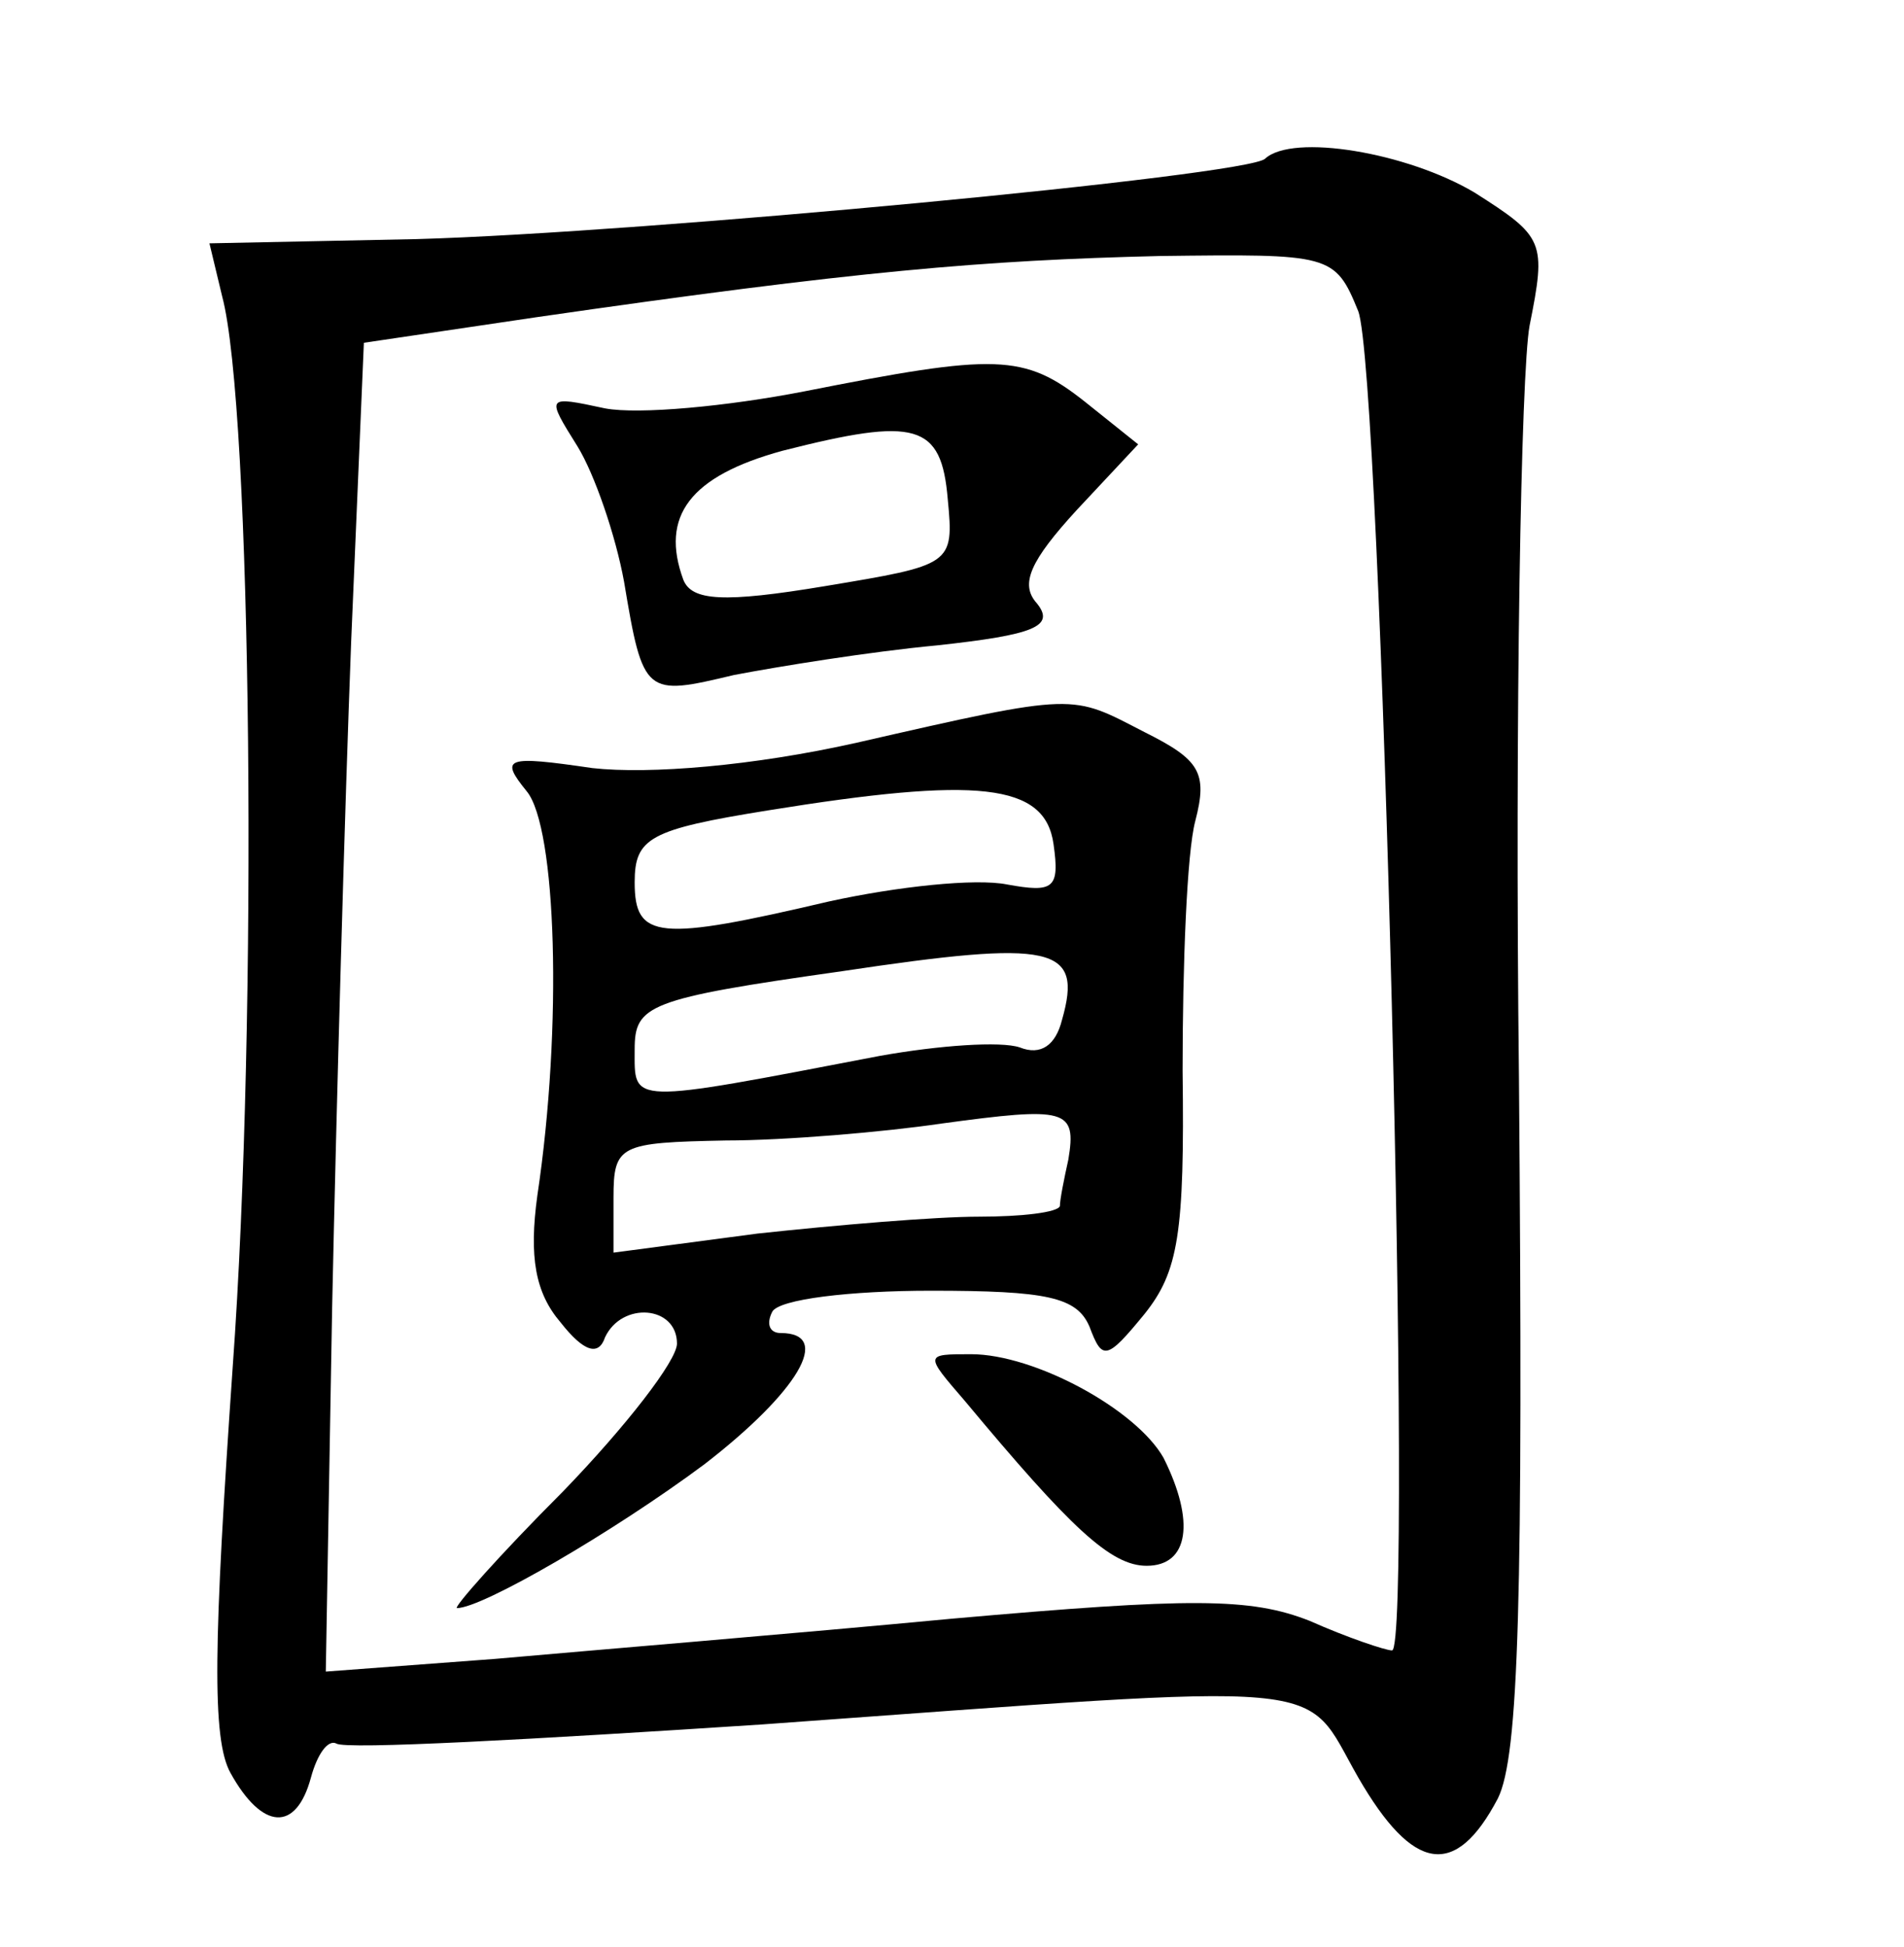 <?xml version="1.0" standalone="no"?>
<!DOCTYPE svg PUBLIC "-//W3C//DTD SVG 20010904//EN"
 "http://www.w3.org/TR/2001/REC-SVG-20010904/DTD/svg10.dtd">
<svg version="1.0" xmlns="http://www.w3.org/2000/svg"
 width="90pt" height="92pt" viewBox="0 0 90 92"
 preserveAspectRatio="xMidYMid meet">
<g transform="translate(0,92) scale(0.1,-0.1)"
fill="#000000" stroke="none">
<path d="M598 845 c-8 -8 -294 -35 -401 -38 l-98 -2 6 -25 c14 -52 17 -341 5
-506 -9 -130 -10 -176 -1 -192 15 -27 31 -28 38 -2 3 11 8 18 12 16 4 -3 94 2
201 9 277 20 255 22 282 -25 26 -45 46 -48 66 -10 10 20 12 94 10 340 -2 173
1 334 5 356 8 40 7 42 -26 63 -32 19 -86 28 -99 16z m44 -72 c11 -28 26 -633
16 -633 -3 0 -21 6 -39 14 -28 11 -56 11 -169 1 -74 -7 -171 -15 -216 -19
l-80 -6 3 172 c2 95 6 237 9 315 l6 141 81 12 c152 22 212 27 295 29 81 1 83
1 94 -26z"/>
<path d="M380 735 c-36 -7 -78 -11 -94 -8 -28 6 -28 6 -13 -18 8 -13 18 -42
22 -64 9 -54 10 -54 52 -44 21 4 64 11 96 14 46 5 56 9 47 20 -8 9 -3 20 19
44 l29 31 -25 20 c-29 23 -42 23 -133 5z m68 -51 c3 -31 2 -31 -58 -41 -48 -8
-63 -7 -67 3 -11 30 3 49 47 61 63 16 75 13 78 -23z"/>
<path d="M405 569 c-49 -11 -98 -15 -125 -12 -41 6 -44 5 -31 -11 14 -17 17
-111 5 -191 -4 -29 -1 -46 11 -60 11 -14 18 -16 21 -7 8 17 34 15 34 -3 0 -8
-24 -39 -54 -70 -30 -30 -52 -55 -50 -55 12 0 74 36 117 68 44 34 61 62 36 62
-5 0 -7 4 -4 10 3 6 37 10 75 10 55 0 69 -3 75 -17 6 -16 8 -16 26 6 16 20 19
38 18 115 0 50 2 103 6 118 6 23 2 29 -24 42 -35 18 -31 19 -136 -5z m93 -48
c3 -21 0 -23 -22 -19 -15 3 -52 -1 -84 -8 -81 -19 -92 -18 -92 9 0 21 7 25 63
34 99 16 131 13 135 -16z m4 -83 c-3 -12 -10 -17 -20 -13 -9 3 -38 1 -66 -4
-120 -23 -116 -23 -116 3 0 21 6 24 98 37 100 15 114 12 104 -23z m3 -66 c-2
-9 -4 -19 -4 -22 -1 -3 -18 -5 -38 -5 -21 0 -68 -4 -105 -8 l-68 -9 0 26 c0
25 3 26 53 27 28 0 75 4 102 8 59 8 64 7 60 -17z"/>
<path d="M456 258 c50 -60 69 -78 86 -78 20 0 23 21 8 51 -13 23 -61 49 -91
49 -22 0 -22 0 -3 -22z"/>
</g>
</svg>
